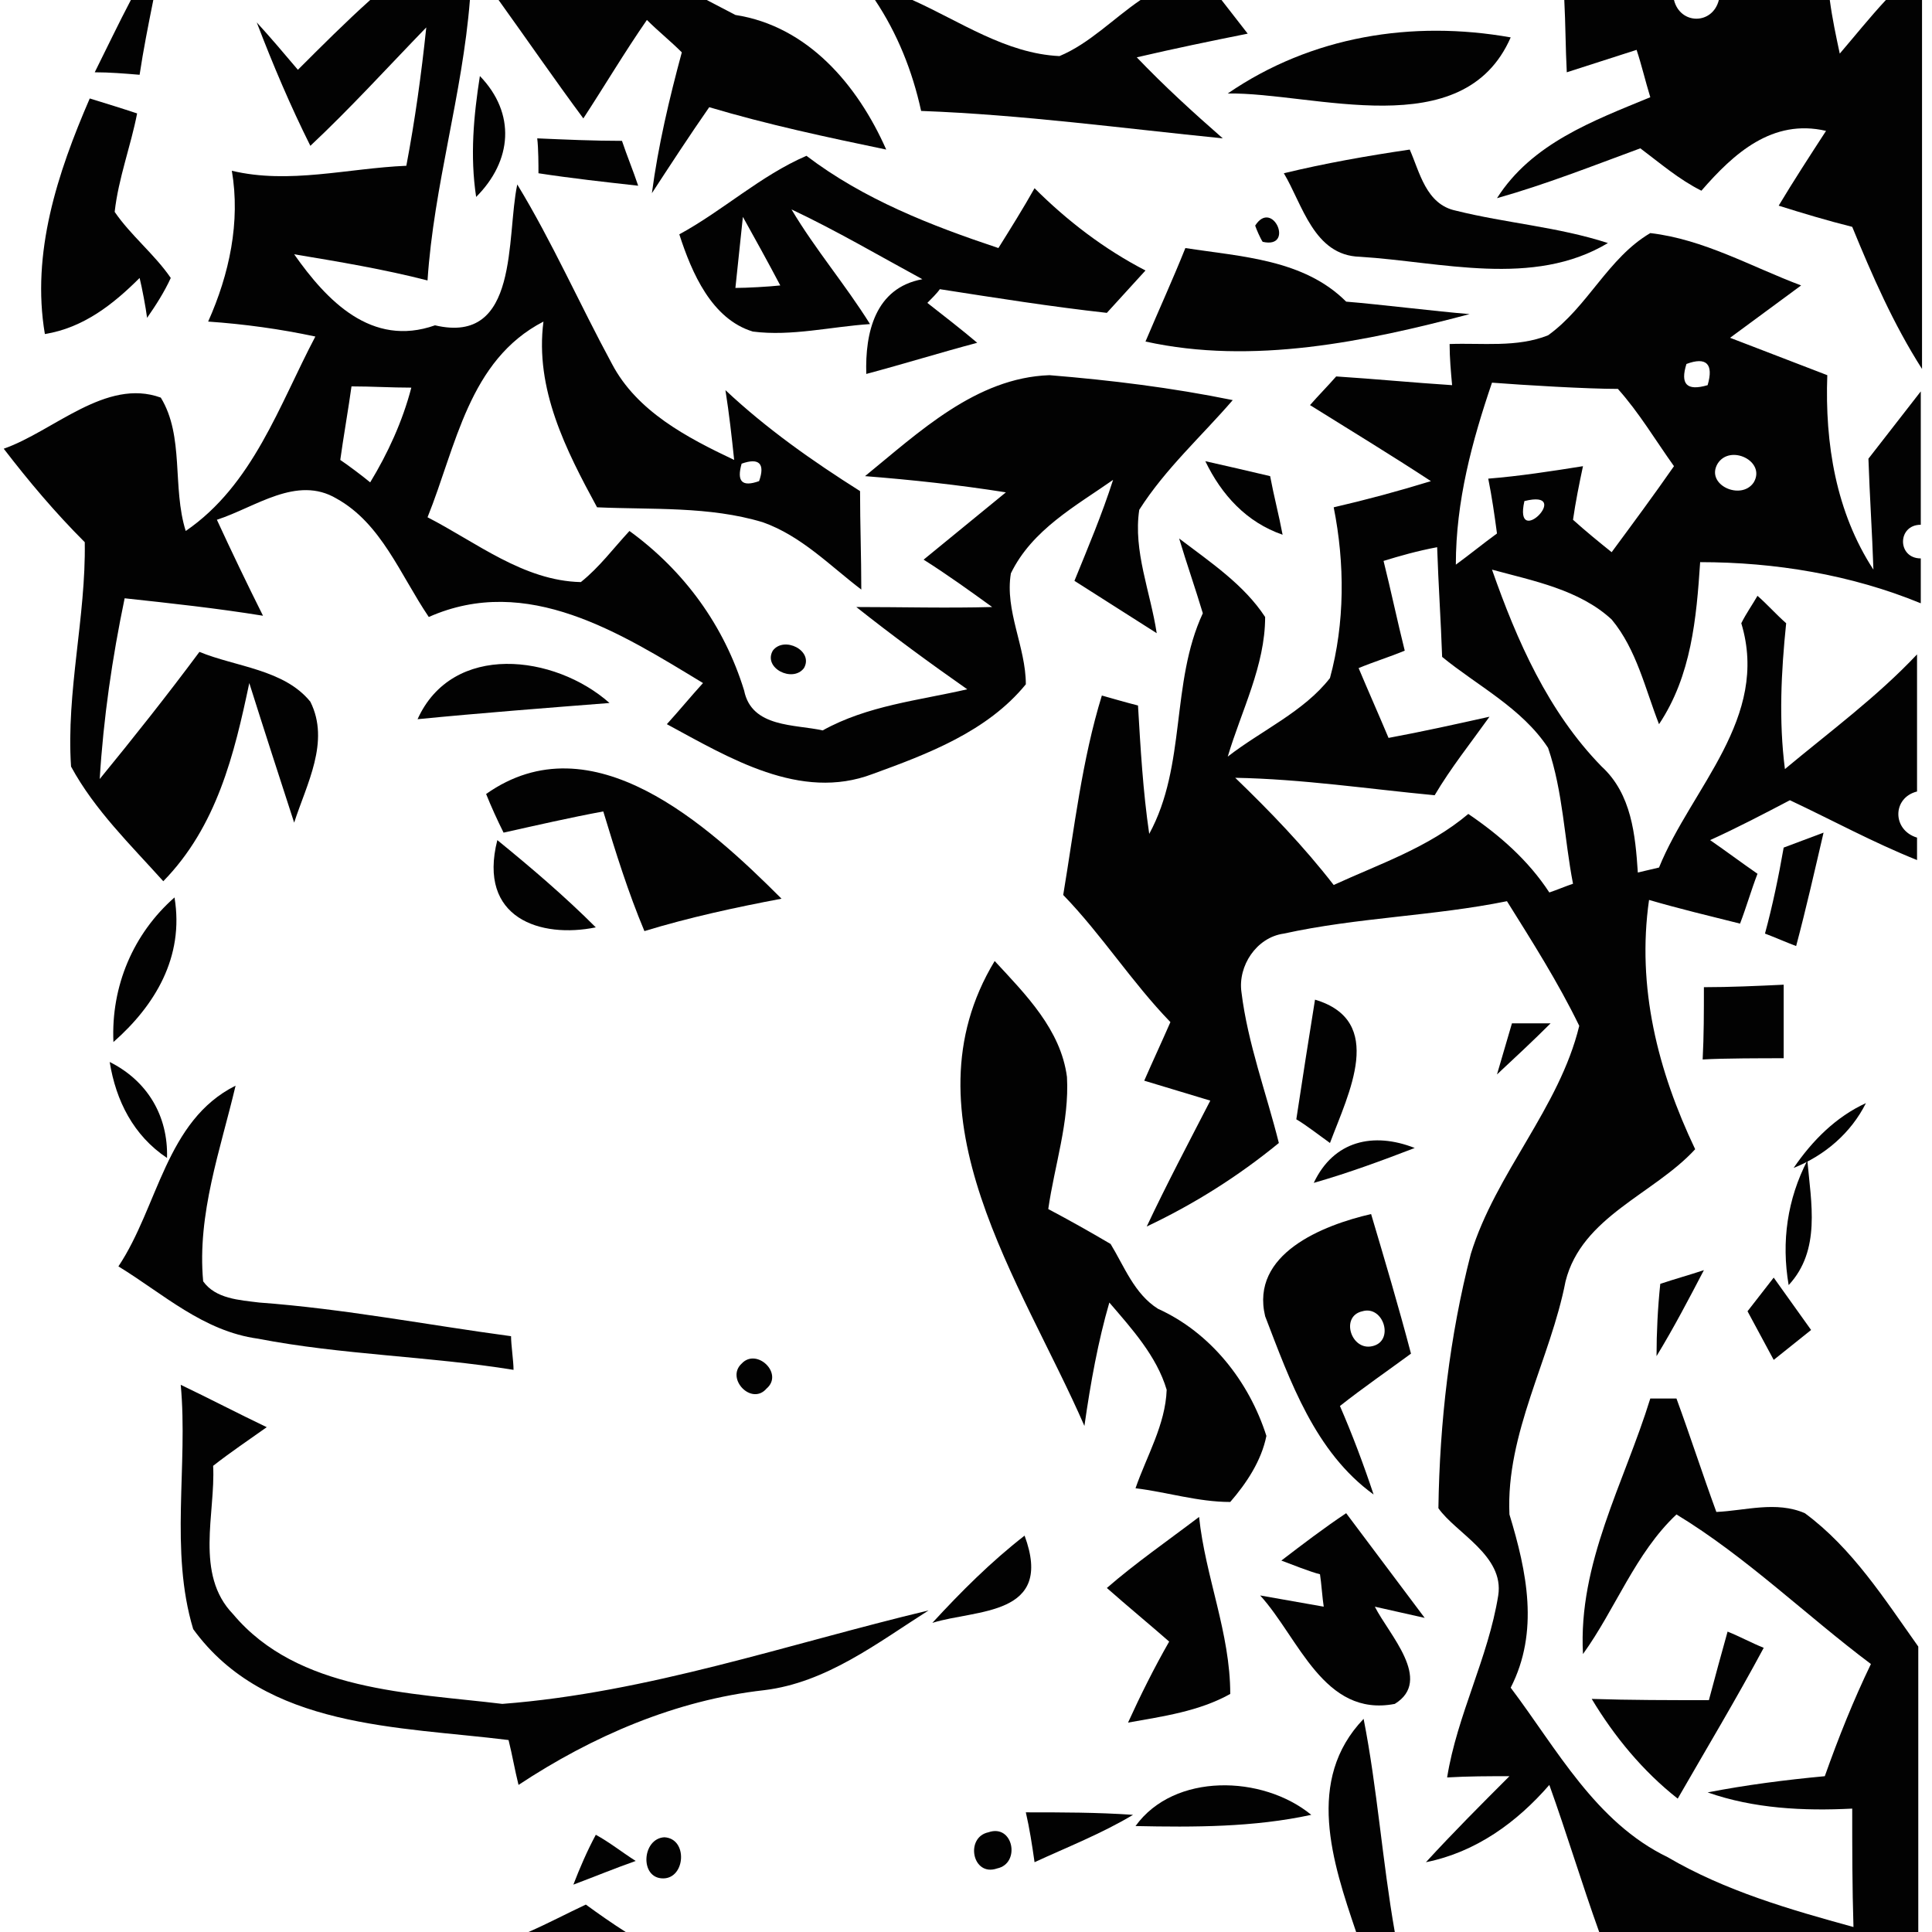 <svg xmlns="http://www.w3.org/2000/svg" viewBox="0 0 155 155" enable-background="new 0 0 155 155"><g fill="#020202"><path d="m10.5 0h1.8c-.4 2-.8 4-1.1 6-1.2-.1-2.4-.2-3.6-.2 1-2 1.9-3.9 2.9-5.8"/><path d="m29.7 0h8c-.6 7.6-2.9 14.9-3.4 22.5-3.5-.9-7.1-1.5-10.7-2.1 2.6 3.7 6.2 7.5 11.3 5.7 6.8 1.6 5.7-7.1 6.6-11.3 2.8 4.6 5 9.6 7.6 14.4 2 3.8 6 5.9 9.8 7.7-.2-1.9-.4-3.7-.7-5.6 3.3 3.1 7 5.7 10.8 8.1 0 2.6.1 5.3.1 7.9-2.5-1.9-4.8-4.3-7.9-5.4-4.3-1.3-8.9-1-13.3-1.2-2.5-4.6-5-9.5-4.3-14.9-6 3.1-7 10-9.3 15.7 3.9 2 7.7 5.1 12.3 5.2 1.5-1.2 2.6-2.7 3.9-4.1 4.4 3.2 7.6 7.6 9.2 12.8.6 3 4.1 2.7 6.3 3.2 3.6-2 7.7-2.4 11.6-3.3-3-2.1-6-4.3-8.9-6.6 3.6 0 7.3.1 10.9 0-1.8-1.3-3.6-2.6-5.5-3.8 2.2-1.8 4.4-3.6 6.6-5.4-3.8-.6-7.5-1-11.3-1.3 4.3-3.5 8.9-7.9 14.8-8.1 4.9.4 9.8 1 14.7 2-2.5 2.9-5.4 5.5-7.5 8.8-.5 3.3.9 6.6 1.4 9.9-2.2-1.4-4.4-2.8-6.6-4.2 1.1-2.7 2.2-5.3 3.1-8.1-3 2.1-6.5 4-8.2 7.5-.5 3 1.2 5.9 1.2 8.9-3.1 3.8-7.9 5.6-12.3 7.2-5.8 2.2-11.5-1.3-16.5-4 1-1.1 1.9-2.2 2.9-3.3-6.6-4-14.1-8.8-22-5.3-2.3-3.4-3.8-7.5-7.4-9.5-3.2-1.9-6.5.7-9.6 1.7 1.2 2.6 2.4 5.1 3.7 7.7-3.7-.6-7.4-1-11.1-1.4-1 4.8-1.7 9.6-2 14.5 2.7-3.3 5.4-6.7 8-10.2 2.9 1.2 6.8 1.4 8.9 4 1.6 3.2-.3 6.6-1.3 9.7-1.2-3.7-2.4-7.4-3.6-11.2-1.2 5.7-2.6 11.5-6.9 15.9-2.6-2.9-5.5-5.7-7.4-9.2-.4-6 1.2-12 1.1-18-2.4-2.4-4.5-4.9-6.5-7.5 4-1.4 8.2-5.7 12.6-4.1 1.9 3.1.9 7.2 2 10.7 5.4-3.7 7.5-10.1 10.4-15.6-2.8-.6-5.7-1-8.6-1.2 1.7-3.8 2.6-8 1.9-12.1 4.6 1.1 9.3-.2 14-.4.7-3.7 1.2-7.3 1.6-11.1-3.1 3.2-6.1 6.5-9.3 9.5-1.6-3.2-3-6.5-4.3-9.9 1.1 1.2 2.2 2.5 3.3 3.8 1.9-1.9 3.8-3.8 5.8-5.6m-1.5 31c-.2 1.5-.7 4.4-.9 5.9.6.4 1.8 1.3 2.4 1.8 1.4-2.3 2.6-4.9 3.3-7.6-1.6 0-3.2-.1-4.8-.1m31.3 6.2c-.4 1.4 0 1.9 1.4 1.4.5-1.4 0-1.9-1.4-1.4z"/><path d="m40 0h16.7c.6.3 1.7.9 2.3 1.2 5.8.9 9.8 5.6 12.1 10.8-4.8-1-9.5-2-14.2-3.4-1.6 2.3-3.1 4.6-4.6 6.9.5-3.8 1.4-7.6 2.4-11.3-.9-.9-1.9-1.7-2.8-2.6-1.8 2.6-3.4 5.3-5.1 7.9-2.3-3.1-4.5-6.3-6.8-9.5"/><path d="m70.2 0h3c3.8 1.7 7.5 4.3 11.8 4.5 2.4-1 4.3-3 6.5-4.5h6.5c.7.9 1.4 1.8 2.1 2.7-3 .6-5.9 1.2-8.9 1.9 2.2 2.3 4.5 4.4 6.9 6.5-8-.8-16.1-1.9-24.2-2.2-.7-3.2-1.9-6.2-3.7-8.9"/><path d="m125.5 0h8.8c.5 2 3.1 2 3.6 0h8.9c.2 1.5.5 2.9.8 4.3 1.2-1.4 2.4-2.9 3.7-4.3h2.9v29.6c-2.3-3.6-4-7.5-5.6-11.4-2-.5-4-1.1-5.9-1.7 1.2-2 2.5-4 3.8-6-4.3-1-7.4 1.8-10 4.8-1.8-.9-3.3-2.2-4.9-3.4-3.8 1.4-7.6 2.9-11.5 4 2.8-4.4 7.7-6.2 12.3-8.1-.4-1.3-.7-2.6-1.1-3.8-1.9.6-3.7 1.2-5.6 1.8-.1-1.9-.1-3.9-.2-5.8"/><path d="m98.5 7.5c6.7-4.6 14.8-5.9 22.7-4.5-3.8 8.7-15.8 4.4-22.7 4.5"/><path d="m38.5 6.1c2.9 3 2.6 6.8-.3 9.7-.5-3.3-.2-6.5.3-9.7"/><path d="m7.2 7.9c1.3.4 2.6.8 3.8 1.2-.5 2.6-1.5 5.2-1.8 7.9 1.3 1.9 3.2 3.4 4.5 5.3-.5 1.1-1.2 2.2-1.9 3.2-.1-.8-.4-2.4-.6-3.2-2.1 2.1-4.5 4-7.6 4.5-1.1-6.5 1-12.9 3.6-18.9"/><path d="m43.1 11.1c2.3.1 4.5.2 6.8.2.4 1.2.9 2.4 1.3 3.6-2.7-.3-5.4-.6-8-1 0-.6 0-2-.1-2.8"/><path d="m54.5 18.8c3.5-1.9 6.5-4.7 10.2-6.3 4.6 3.5 10 5.6 15.4 7.4 1-1.6 2-3.2 2.9-4.8 2.6 2.6 5.6 4.9 8.9 6.6-1 1.1-2.1 2.3-3.1 3.4-4.5-.5-8.9-1.2-13.4-1.9-.2.3-.7.8-1 1.1 1.4 1.1 2.7 2.1 4 3.2-3 .8-5.9 1.7-8.9 2.5-.1-3.3.7-6.9 4.5-7.6-3.5-1.9-6.9-3.9-10.5-5.6 1.9 3.2 4.3 6 6.3 9.2-3.1.2-6.3 1-9.4.6-3.3-1-4.9-4.7-5.9-7.8m5.1-1.4c-.2 1.9-.4 3.8-.6 5.7.9 0 2.7-.1 3.6-.2-1-1.9-2-3.7-3-5.5z"/><path d="m103 13.9c3.3-.8 6.7-1.4 10.1-1.9.8 1.8 1.3 4.4 3.7 4.9 4 1 8.2 1.3 12.2 2.6-6 3.6-13.4 1.5-19.9 1.1-3.7-.1-4.6-4.2-6.1-6.7"/><path d="m100.7 18.1c1.4-2.2 3.2 1.9.6 1.3-.2-.3-.5-1-.6-1.3"/><path d="m132.4 18.7c4.3.5 8.1 2.7 12.1 4.2-1.9 1.4-3.8 2.8-5.7 4.2 2.6 1 5.2 2 7.8 3-.2 5.5.7 11 3.7 15.6-.1-3-.3-5.9-.4-8.9 1.4-1.8 2.8-3.6 4.2-5.4v10.7c-1.9 0-1.9 2.7 0 2.7v3.6c-5.6-2.3-11.7-3.3-17.7-3.3-.3 4.5-.7 9.1-3.3 13-1.1-2.8-1.8-6-3.8-8.4-2.6-2.4-6.3-3.1-9.6-4 2 5.7 4.5 11.4 8.8 15.8 2.4 2.2 2.7 5.5 2.9 8.5.4-.1 1.3-.3 1.7-.4 2.6-6.4 8.9-12 6.6-19.6.4-.8.9-1.5 1.3-2.2.8.7 1.5 1.5 2.3 2.2-.4 3.9-.6 7.8-.1 11.7 3.6-3 7.4-5.8 10.6-9.2v11c-2 .5-2 3.1 0 3.7v1.8c-3.5-1.4-6.8-3.2-10.2-4.8-2.1 1.1-4.2 2.2-6.4 3.2 1.3.9 2.5 1.8 3.8 2.7-.5 1.3-.9 2.7-1.4 4-2.4-.6-4.9-1.2-7.3-1.9-1 7 .7 13.7 3.7 20-3.3 3.6-9.1 5.4-10.4 10.6-1.2 6.2-4.8 12.2-4.5 18.7 1.4 4.6 2.4 9.4.1 13.9 3.7 4.9 6.8 10.8 12.6 13.6 4.6 2.7 9.8 4.2 14.9 5.6-.1-3.2-.1-6.3-.1-9.5-3.9.2-7.9 0-11.6-1.3 3.1-.6 6.2-1 9.4-1.3 1.1-3.1 2.3-6.1 3.7-9-5.2-3.9-10-8.6-15.6-12-3.3 3.1-4.9 7.6-7.5 11.2-.4-7.3 3.3-13.7 5.4-20.5.5 0 1.6 0 2.1 0 1.1 3 2.1 6.1 3.2 9.1 2.3-.1 4.8-.9 7.1.1 3.8 2.8 6.4 6.9 9.1 10.7v22.9h-25.6c-1.4-3.9-2.6-7.9-4-11.8-2.6 3-5.9 5.4-9.9 6.2 2.2-2.4 4.4-4.6 6.7-6.9-1.7 0-3.3 0-5 .1.8-5 3.3-9.6 4.1-14.6.5-3.2-3.4-5-4.8-7 .1-6.9.9-13.8 2.6-20.4 2-6.5 7.1-11.7 8.7-18.3-1.7-3.5-3.8-6.8-5.8-10-5.9 1.2-12 1.3-17.9 2.6-2.2.3-3.7 2.6-3.4 4.7.5 4.1 2 8.1 3 12.1-3.3 2.7-6.8 4.9-10.6 6.7 1.6-3.4 3.4-6.8 5.1-10.1-1.3-.4-4-1.2-5.3-1.6.7-1.6 1.4-3.1 2.1-4.7-3.1-3.2-5.5-7-8.6-10.2.9-5.4 1.5-10.8 3.1-16 .7.2 2.1.6 2.9.8.2 3.4.4 6.9.9 10.3 3-5.5 1.7-12.1 4.3-17.7-.6-2-1.3-4-1.9-6 2.5 1.9 5.2 3.7 6.9 6.3 0 3.9-1.9 7.5-3 11.2 2.7-2.1 6.1-3.6 8.2-6.3 1.2-4.4 1.2-9.2.3-13.7 2.6-.6 5.2-1.3 7.8-2.1-3.2-2.1-6.5-4.1-9.7-6.1.7-.8 1.4-1.5 2.1-2.3 3.1.2 6.2.5 9.3.7-.1-1.1-.2-2.2-.2-3.3 2.6-.1 5.4.3 7.9-.7 3.2-2.3 4.8-6.2 8.2-8.2m2.9 10.5c-.5 1.6 0 2.2 1.7 1.7.5-1.7-.1-2.3-1.7-1.7m-15.6 1.5c-1.6 4.7-2.9 9.5-2.9 14.6 1.1-.8 2.2-1.7 3.3-2.5-.2-1.5-.4-2.9-.7-4.4 2.5-.2 5.1-.6 7.6-1-.3 1.4-.6 2.9-.8 4.3 1 .9 2.1 1.8 3.1 2.6 1.7-2.3 3.4-4.6 5-6.9-1.5-2.1-2.8-4.3-4.5-6.2-2.5 0-7.5-.3-10.1-.5m18.1 6.5c-1 1.7 1.9 3 2.9 1.5 1-1.7-1.9-3.1-2.9-1.5m-15.5 3c-.9 4 4-1 0 0m-11.3 4.8c.6 2.4 1.1 4.8 1.7 7.2-1.2.5-2.5.9-3.7 1.4.8 1.9 1.6 3.7 2.4 5.6 2.7-.5 5.4-1.1 8.1-1.7-1.5 2.1-3.1 4.1-4.4 6.3-5.3-.5-10.6-1.3-16-1.4 2.8 2.7 5.5 5.5 7.9 8.6 3.7-1.7 7.6-3 10.8-5.7 2.5 1.7 4.8 3.7 6.5 6.3.6-.2 1.3-.5 1.9-.7-.7-3.6-.8-7.4-2-10.9-2.1-3.2-5.7-5-8.5-7.3-.1-2.9-.3-5.8-.4-8.8-1.6.3-3 .7-4.3 1.1z"/><path d="m95.1 19.9c4.5.7 9.5.9 12.9 4.3 2.5.2 7.4.8 9.9 1-8.3 2.2-17.4 4.1-26 2.2 1.1-2.6 2.2-5 3.2-7.5"/><path d="m96.7 37c1.8.4 3.5.8 5.2 1.2.3 1.6.7 3.1 1 4.7-2.9-1-4.9-3.2-6.2-5.9"/><path d="m62 52.2c.9-1.2 3.3 0 2.5 1.4-.9 1.2-3.3 0-2.5-1.4"/><path d="m33.5 57.7c2.8-6.2 11-5.2 15.4-1.3-5.1.4-10.3.8-15.4 1.3"/><path d="m39 63.7c8.5-6 17.8 2.5 23.7 8.4-3.7.7-7.4 1.5-11 2.6-1.3-3.1-2.3-6.3-3.3-9.6-2.7.5-5.3 1.1-8 1.7-.5-1-1-2.1-1.4-3.1"/><path d="m143.1 68c1.1-.4 2.1-.8 3.2-1.2-.7 3-1.4 6.1-2.2 9.1-.8-.3-1.7-.7-2.5-1 .6-2.2 1.1-4.6 1.5-6.9"/><path d="m39.9 67.4c2.7 2.2 5.4 4.5 7.9 7-4.4.9-9.5-.7-7.9-7"/><path d="m9.1 83.6c-.2-4.5 1.6-8.7 4.9-11.6.8 4.8-1.6 8.7-4.9 11.6"/><path d="m87 114.4c-5-11.5-14.7-24.9-7.2-37.3 2.5 2.7 5.3 5.5 5.8 9.3.2 3.6-1 7.1-1.5 10.6 1.7.9 3.3 1.8 5 2.8 1.1 1.8 1.9 4 3.8 5.2 4.2 1.9 7.3 5.8 8.7 10.2-.4 2-1.6 3.8-2.9 5.3-2.6 0-5.1-.8-7.6-1.1.9-2.6 2.4-5.1 2.5-7.9-.8-2.7-2.8-4.9-4.6-7-.9 3.1-1.5 6.4-2 9.9"/><path d="m136.7 79.2c2.1 0 4.3-.1 6.4-.2 0 1.5 0 4.4 0 5.9-1.6 0-4.9 0-6.5.1.1-1.9.1-3.8.1-5.8"/><path d="m105.5 80.2c5.7 1.7 2.7 7.5 1.2 11.5-.7-.5-2-1.5-2.7-1.9.5-3.3 1-6.5 1.5-9.6"/><path d="m121.3 82.1c.8 0 2.4 0 3.1 0-1.4 1.4-2.8 2.7-4.3 4.1.4-1.4.8-2.7 1.2-4.1"/><path d="m8.8 85.2c3 1.5 4.7 4.3 4.6 7.7-2.7-1.8-4.1-4.6-4.6-7.7"/><path d="m9.5 101.6c3.2-4.8 3.8-11.7 9.4-14.5-1.2 5.1-3.1 10.3-2.6 15.7 1 1.4 2.9 1.5 4.5 1.7 6.8.5 13.5 1.8 20.2 2.7 0 .7.2 2 .2 2.7-6.8-1.1-13.8-1.2-20.5-2.5-4.4-.6-7.6-3.6-11.2-5.8"/><path d="m143.9 93.7c1.5-2.2 3.4-4.1 5.8-5.2-1.2 2.4-3.3 4.2-5.8 5.2"/><path d="m105.4 94.9c1.6-3.4 4.8-4.1 8.1-2.8-2.6 1-5.3 2-8.1 2.8"/><path d="m143.5 103.1c-.6-3.5-.1-6.9 1.5-10 .3 3.4 1.1 7.2-1.5 10"/><path d="m101.5 105.6c-1.2-5 4.6-7.3 8.5-8.2 1.1 3.7 2.2 7.4 3.2 11.2-1.9 1.4-3.8 2.7-5.7 4.2 1 2.3 1.9 4.7 2.7 7.1-4.7-3.4-6.7-9.1-8.7-14.3m7.8-.4c-1.8.4-.9 3.2.8 2.8 1.8-.4.9-3.3-.8-2.8z"/><path d="m133.2 103c1.2-.4 2.3-.7 3.5-1.1-1.2 2.3-2.4 4.6-3.8 6.9 0-1.9.1-3.9.3-5.8"/><path d="m140.2 105.2c.7-.9 1.4-1.8 2.1-2.7 1 1.4 2 2.8 3 4.2-1 .8-2 1.6-3 2.4-.7-1.3-1.4-2.6-2.1-3.9"/><path d="m59.5 109.4c1.2-1.3 3.4.8 2 2-1.2 1.4-3.3-.8-2-2"/><path d="m14.5 111.1c2.3 1.1 4.6 2.3 6.9 3.4-1.4 1-2.9 2-4.3 3.1.2 3.8-1.5 8.7 1.6 11.9 5.2 6.2 14.2 6.3 21.6 7.2 11.7-.9 22.9-4.8 34.2-7.5-4.1 2.6-8.2 5.8-13.2 6.4-7.1.8-13.8 3.7-19.7 7.6-.3-1.2-.5-2.4-.8-3.6-8.8-1.1-19.5-.9-25.3-8.9-1.9-6.3-.4-13.1-1-19.6"/><path d="m88.8 127.4c2.3-2 4.9-3.8 7.4-5.7.5 4.8 2.5 9.3 2.5 14.2-2.5 1.4-5.4 1.8-8.2 2.3 1-2.2 2.1-4.4 3.3-6.5-1.6-1.4-3.3-2.8-5-4.3"/><path d="m102.8 125.2c1.7-1.3 3.4-2.6 5.2-3.8 2.1 2.8 4.2 5.6 6.3 8.4-1.3-.3-2.7-.6-4-.9 1.1 2.2 4.7 5.9 1.6 7.8-5.7 1.1-7.7-5.3-10.8-8.7 1.7.3 3.4.6 5.1.9-.1-.6-.2-2-.3-2.6-.8-.2-2.3-.8-3.1-1.1"/><path d="m74.8 130.2c2.3-2.5 4.7-4.9 7.4-7 2.4 6.5-3.9 5.9-7.4 7"/><path d="m138.6 130.9c1 .4 1.9.9 2.9 1.3-2.2 4.1-4.6 8.1-6.9 12.1-2.8-2.2-5.1-5-6.9-8 3.1.1 6.2.1 9.4.1.5-1.9 1-3.7 1.5-5.5"/><path d="m108.8 155c-1.9-5.6-4.1-12.2.6-17.1 1.1 5.6 1.5 11.4 2.5 17.1h-3.1"/><path d="m91.1 146.5c3.1-4.3 10.2-4.1 14.1-.9-4.6 1-9.4 1-14.1.9"/><path d="m82.3 145.4c2.9 0 5.7 0 8.6.2-2.5 1.5-5.3 2.6-7.9 3.8-.2-1.4-.4-2.7-.7-4"/><path d="m47.8 147.2c1.1.6 2.1 1.4 3.2 2.1-1.7.6-3.4 1.3-5 1.9.5-1.3 1.1-2.7 1.8-4"/><path d="m53.3 147.4c1.9.1 1.7 3.3-.1 3.3-1.9 0-1.7-3.2.1-3.3"/><path d="m79.3 147c2-.7 2.6 2.5.7 2.9-2 .7-2.6-2.5-.7-2.9"/><path d="m42.4 155c1.6-.7 3.1-1.5 4.6-2.2 1.1.8 2.1 1.5 3.2 2.2h-7.8"/></g></svg>